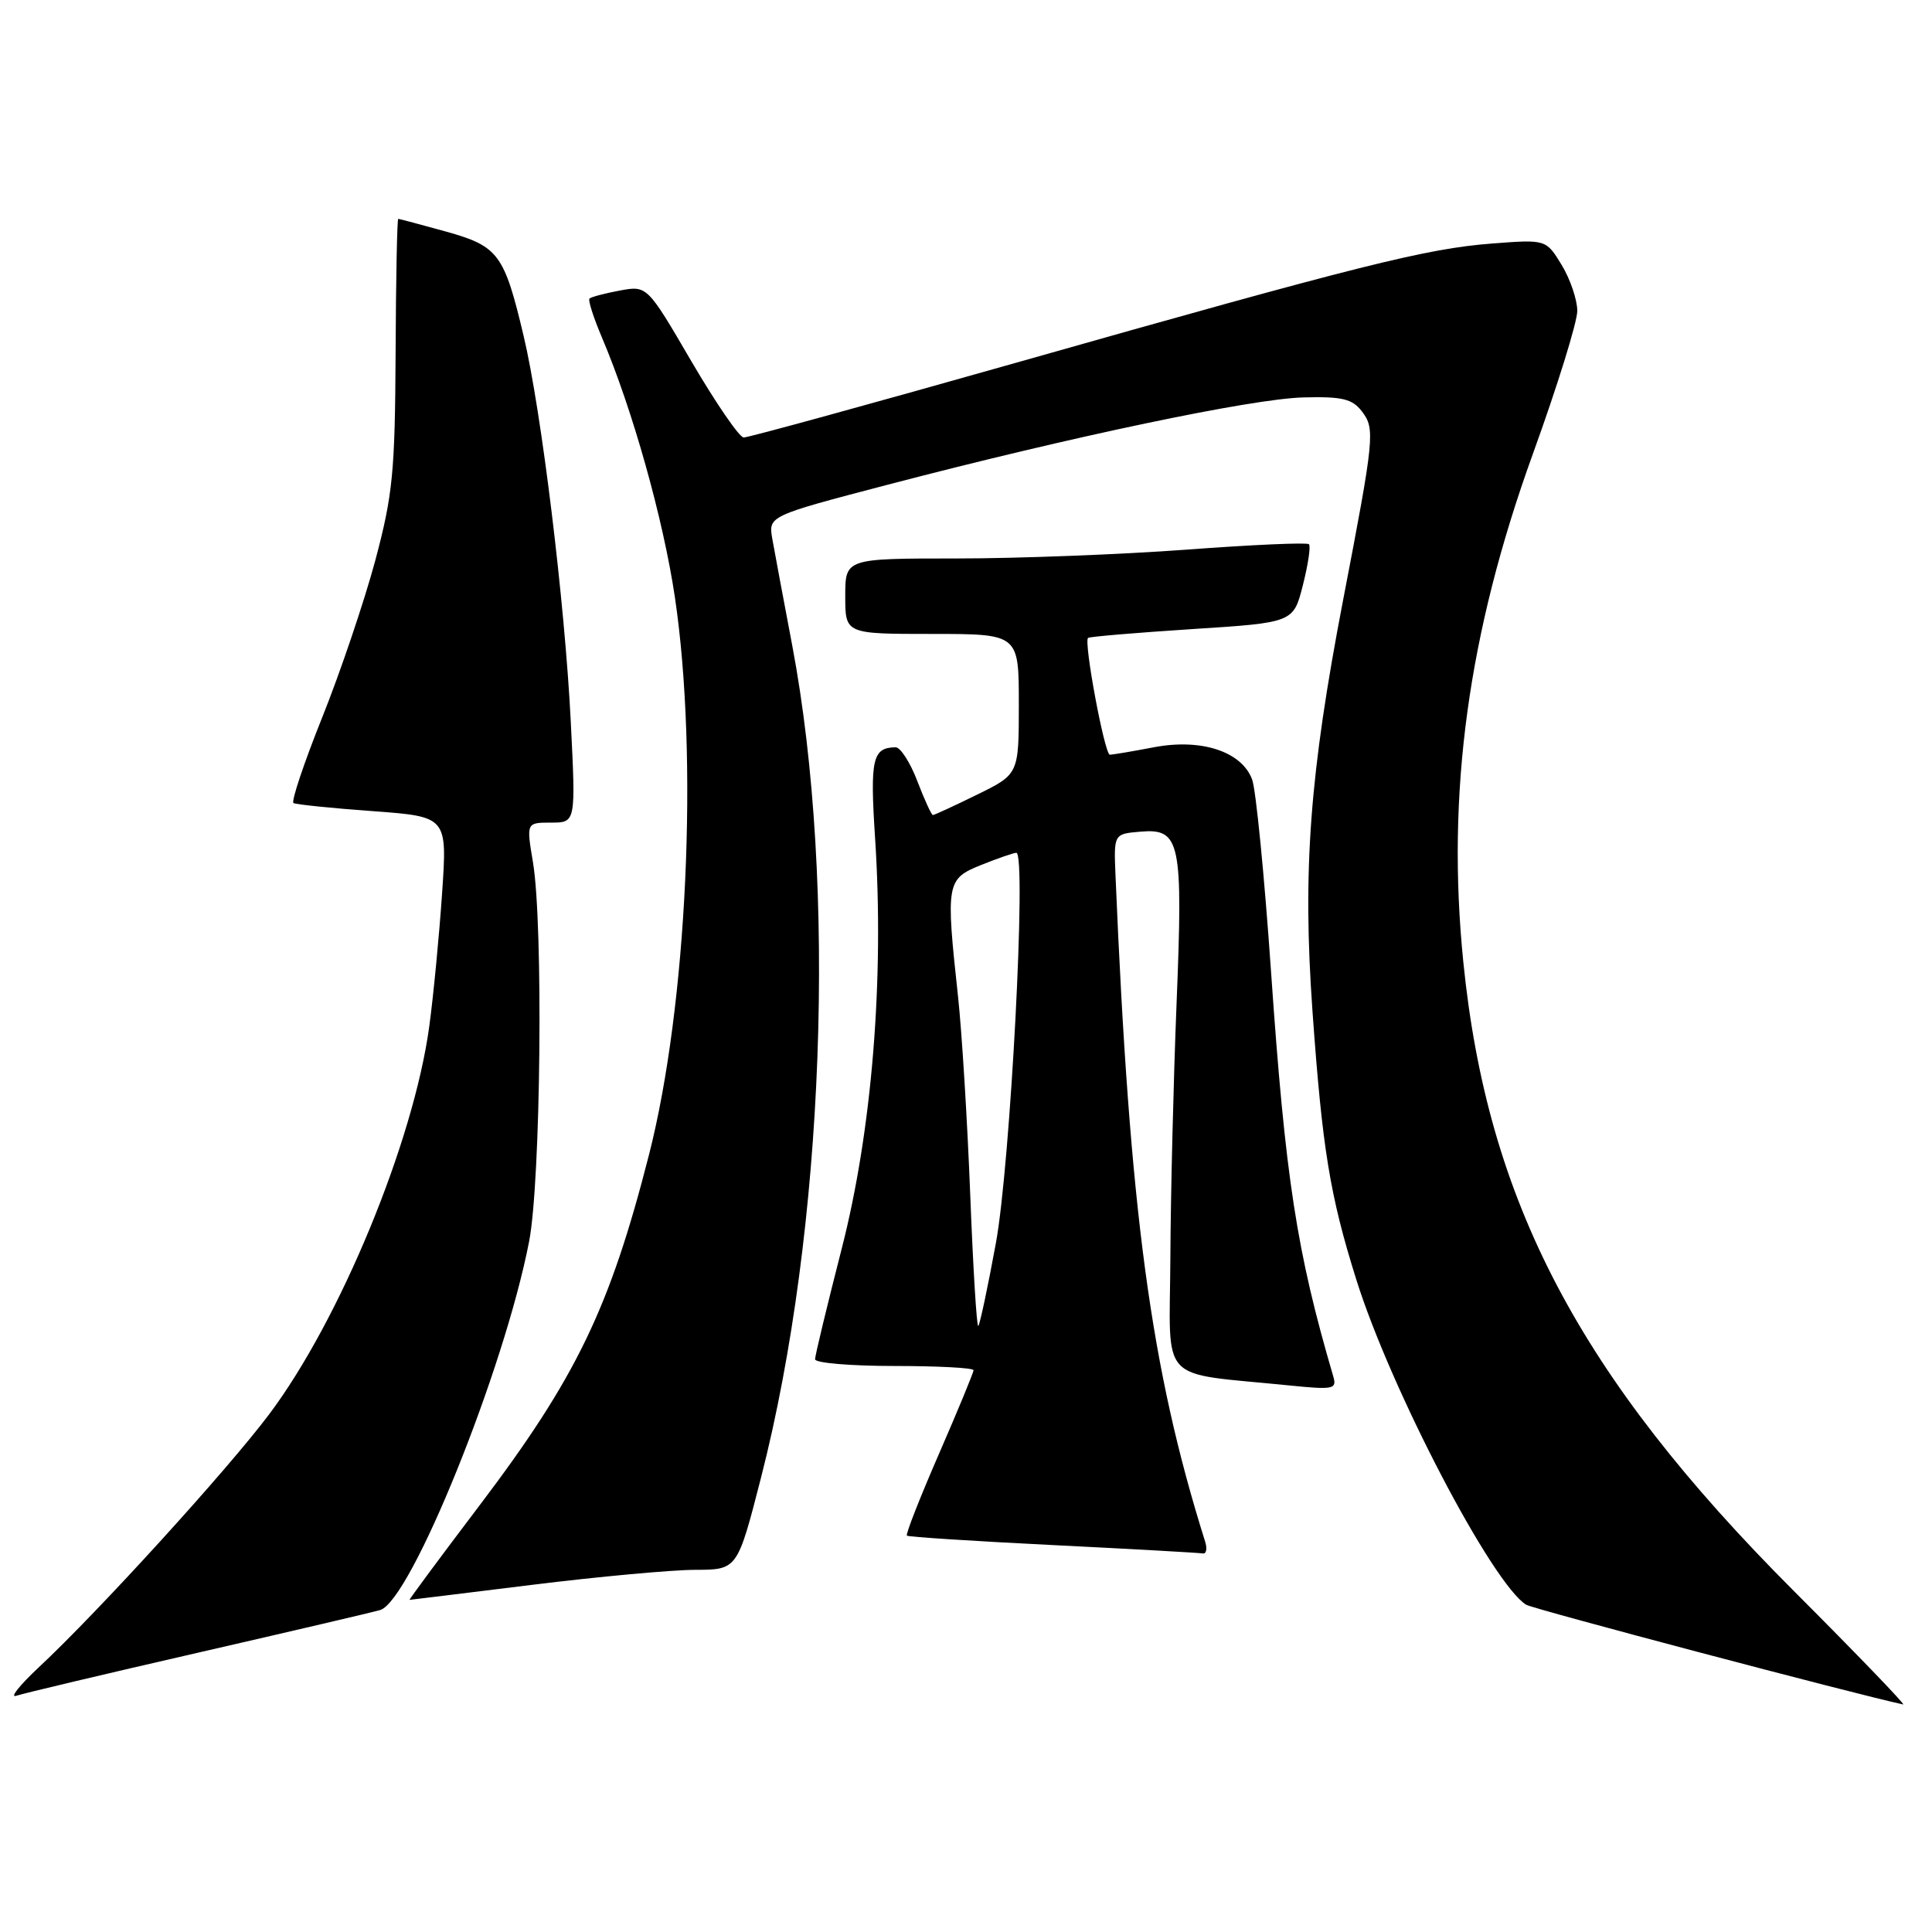 <?xml version="1.0" encoding="UTF-8" standalone="no"?>
<!DOCTYPE svg PUBLIC "-//W3C//DTD SVG 1.1//EN" "http://www.w3.org/Graphics/SVG/1.1/DTD/svg11.dtd" >
<svg xmlns="http://www.w3.org/2000/svg" xmlns:xlink="http://www.w3.org/1999/xlink" version="1.1" viewBox="0 0 256 256">
 <g >
 <path fill="currentColor"
d=" M 237.63 210.75 C 209.24 182.32 197.10 159.21 193.90 127.50 C 191.63 105.09 194.53 83.89 203.10 60.18 C 206.35 51.21 209.00 42.66 209.00 41.18 C 208.99 39.71 208.06 36.97 206.93 35.11 C 204.86 31.72 204.86 31.72 197.68 32.27 C 188.99 32.94 180.25 35.13 134.76 48.03 C 115.41 53.51 99.12 57.99 98.54 57.97 C 97.97 57.96 94.86 53.42 91.62 47.89 C 85.75 37.83 85.75 37.83 82.12 38.50 C 80.13 38.87 78.33 39.35 78.11 39.56 C 77.90 39.77 78.64 42.09 79.76 44.72 C 83.80 54.22 87.89 68.78 89.43 79.16 C 92.58 100.38 91.05 133.21 86.00 152.99 C 80.80 173.36 76.35 182.57 63.50 199.53 C 58.30 206.39 54.15 212.00 54.27 211.99 C 54.40 211.98 61.70 211.09 70.50 210.00 C 79.30 208.91 89.02 208.02 92.10 208.01 C 97.71 208.00 97.71 208.00 100.85 195.75 C 109.25 162.96 110.96 117.17 104.97 85.50 C 103.82 79.45 102.64 73.12 102.34 71.43 C 101.80 68.37 101.80 68.37 117.65 64.22 C 142.00 57.85 165.84 52.84 172.70 52.66 C 177.84 52.53 179.17 52.84 180.45 54.50 C 182.23 56.82 182.13 57.88 177.97 79.50 C 173.53 102.60 172.58 115.34 173.91 133.98 C 175.21 152.20 176.21 158.37 179.70 169.50 C 184.27 184.09 197.73 209.86 202.23 212.64 C 203.12 213.19 245.65 224.44 252.18 225.85 C 252.55 225.93 246.01 219.14 237.63 210.75 Z  M 26.15 219.01 C 38.44 216.19 49.34 213.64 50.37 213.34 C 54.43 212.15 66.82 181.51 70.11 164.50 C 71.66 156.49 72.00 122.51 70.62 114.25 C 69.74 109.00 69.74 109.00 73.02 109.00 C 76.30 109.00 76.30 109.00 75.63 95.62 C 74.84 79.81 71.73 54.37 69.38 44.50 C 66.81 33.65 66.04 32.62 59.08 30.68 C 55.75 29.76 52.91 29.00 52.77 29.00 C 52.62 29.00 52.46 36.99 52.42 46.75 C 52.34 62.59 52.05 65.55 49.72 74.29 C 48.27 79.68 45.11 89.03 42.69 95.07 C 40.27 101.11 38.56 106.22 38.89 106.41 C 39.23 106.60 43.95 107.09 49.39 107.48 C 59.27 108.21 59.27 108.21 58.58 118.35 C 58.20 123.93 57.44 131.88 56.88 136.00 C 54.80 151.30 45.02 174.98 35.62 187.46 C 29.99 194.93 13.02 213.57 5.19 220.88 C 2.61 223.29 1.24 225.01 2.15 224.70 C 3.05 224.39 13.85 221.83 26.15 219.01 Z  M 159.68 204.25 C 152.46 181.27 149.69 160.64 147.81 116.00 C 147.58 110.50 147.58 110.50 151.11 110.20 C 156.41 109.75 156.77 111.47 155.90 133.00 C 155.49 143.18 155.12 158.32 155.08 166.66 C 154.99 183.68 153.23 181.79 170.85 183.58 C 176.73 184.17 177.16 184.08 176.66 182.36 C 171.81 165.82 170.32 156.17 168.42 128.76 C 167.54 116.04 166.41 104.57 165.91 103.27 C 164.51 99.57 159.18 97.83 152.93 99.01 C 150.07 99.56 147.43 100.00 147.06 100.00 C 146.37 100.00 143.58 85.06 144.17 84.53 C 144.35 84.36 150.55 83.84 157.94 83.36 C 171.38 82.50 171.38 82.50 172.64 77.53 C 173.33 74.80 173.70 72.36 173.44 72.11 C 173.19 71.86 165.90 72.18 157.24 72.83 C 148.58 73.47 134.86 74.00 126.75 74.00 C 112.00 74.00 112.00 74.00 112.00 79.00 C 112.00 84.00 112.00 84.00 123.50 84.00 C 135.00 84.00 135.00 84.00 135.00 93.29 C 135.00 102.58 135.00 102.58 129.48 105.29 C 126.44 106.78 123.80 108.00 123.61 108.00 C 123.43 108.00 122.50 105.98 121.55 103.50 C 120.61 101.03 119.31 99.01 118.67 99.02 C 115.61 99.06 115.27 100.55 115.95 111.00 C 117.18 129.73 115.55 149.78 111.53 165.46 C 109.59 173.03 108.00 179.63 108.00 180.11 C 108.00 180.60 112.72 181.00 118.50 181.00 C 124.28 181.00 129.00 181.25 129.00 181.56 C 129.00 181.86 126.94 186.85 124.42 192.64 C 121.90 198.43 119.98 203.31 120.17 203.48 C 120.35 203.65 129.05 204.21 139.50 204.73 C 149.95 205.25 158.89 205.75 159.37 205.84 C 159.84 205.93 159.99 205.21 159.68 204.25 Z  M 128.56 158.29 C 128.18 148.51 127.45 136.68 126.94 132.00 C 125.31 116.98 125.40 116.46 130.02 114.61 C 132.23 113.72 134.33 113.00 134.67 113.00 C 136.05 113.00 133.88 154.27 131.96 164.72 C 130.89 170.55 129.84 175.49 129.63 175.70 C 129.42 175.91 128.94 168.08 128.56 158.29 Z "/>
</g>
</svg>
